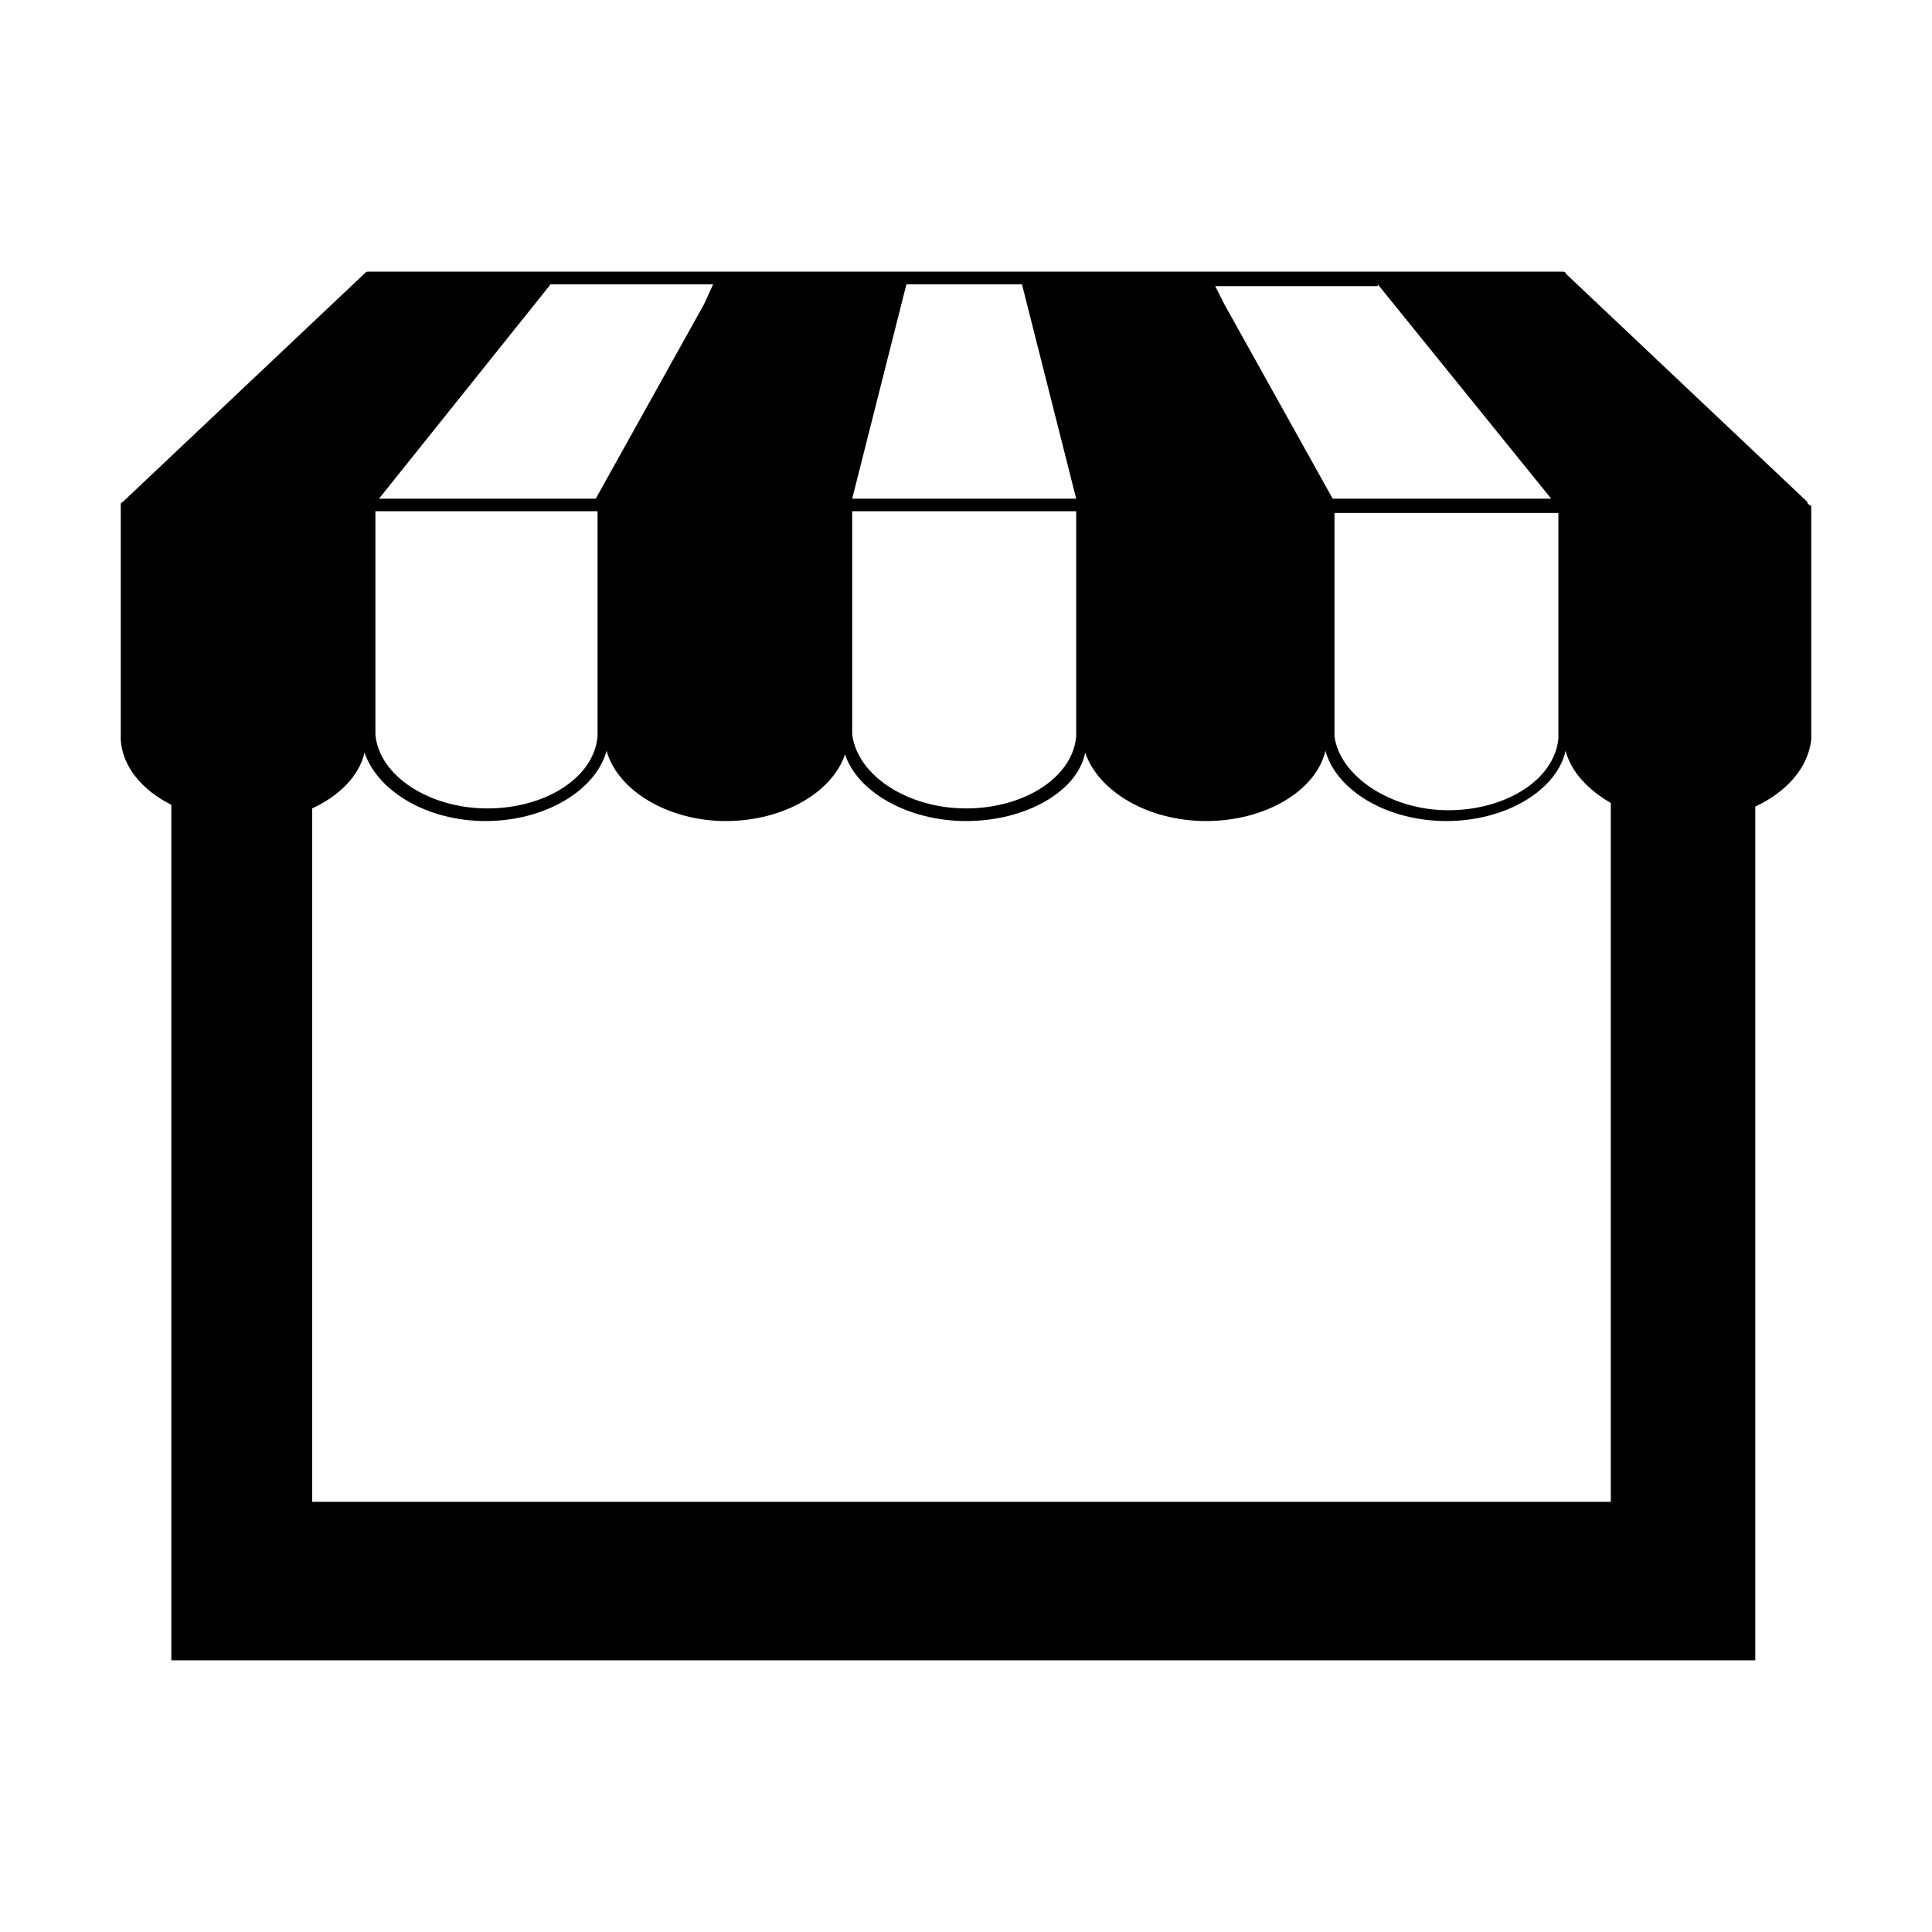 <svg width="32" height="32" viewBox="0 0 32 32" fill="none" xmlns="http://www.w3.org/2000/svg">
<path d="M29.94 8.348C29.94 8.318 29.94 8.318 29.91 8.289L25.932 4.53C25.932 4.5 25.902 4.5 25.872 4.5H22.94C22.94 4.5 22.94 4.5 22.91 4.5H20.009H19.739H17.107H16.867H15.073H14.833H12.201H11.932H9.03H6.098C6.068 4.5 6.068 4.5 6.038 4.53L2.06 8.289C2.06 8.289 2.06 8.289 2.03 8.318C2 8.318 2 8.348 2 8.378V12.197V12.256C2.03 12.704 2.359 13.091 2.838 13.33V27.5H29.073V13.36C29.581 13.121 29.94 12.733 30 12.256V12.226V8.378C29.97 8.378 29.97 8.348 29.94 8.348ZM22.103 12.197V8.497H25.812V12.167V12.226C25.752 12.912 24.944 13.42 23.987 13.42C23.03 13.42 22.192 12.853 22.103 12.197ZM22.82 4.709L25.692 8.259H22.073L20.278 5.037L20.128 4.739H22.82V4.709ZM15.013 4.709H16.927L17.825 8.259H14.115L15.013 4.709ZM14.115 12.167V8.468H17.825V12.137V12.197C17.765 12.883 16.957 13.39 16 13.39C15.043 13.39 14.205 12.853 14.115 12.167ZM9.12 4.709H11.812L11.662 5.037L9.868 8.259H6.278L9.12 4.709ZM6.218 12.167V8.468H9.897V12.137V12.197C9.838 12.883 9.03 13.39 8.073 13.39C7.115 13.39 6.278 12.853 6.218 12.167ZM26.709 24.875H5.171V13.39C5.62 13.181 5.949 12.853 6.038 12.465C6.248 13.091 7.056 13.599 8.043 13.599C9.03 13.599 9.868 13.091 10.047 12.435C10.226 13.091 11.064 13.599 12.021 13.599C12.979 13.599 13.786 13.121 13.996 12.495C14.205 13.121 15.043 13.599 16 13.599C17.017 13.599 17.855 13.091 17.974 12.465C18.184 13.091 18.991 13.599 19.979 13.599C20.966 13.599 21.803 13.091 21.953 12.435C22.133 13.091 22.97 13.599 23.957 13.599C24.944 13.599 25.782 13.091 25.932 12.435C26.021 12.793 26.32 13.091 26.68 13.3V24.875H26.709Z" fill="black"/>
</svg>
